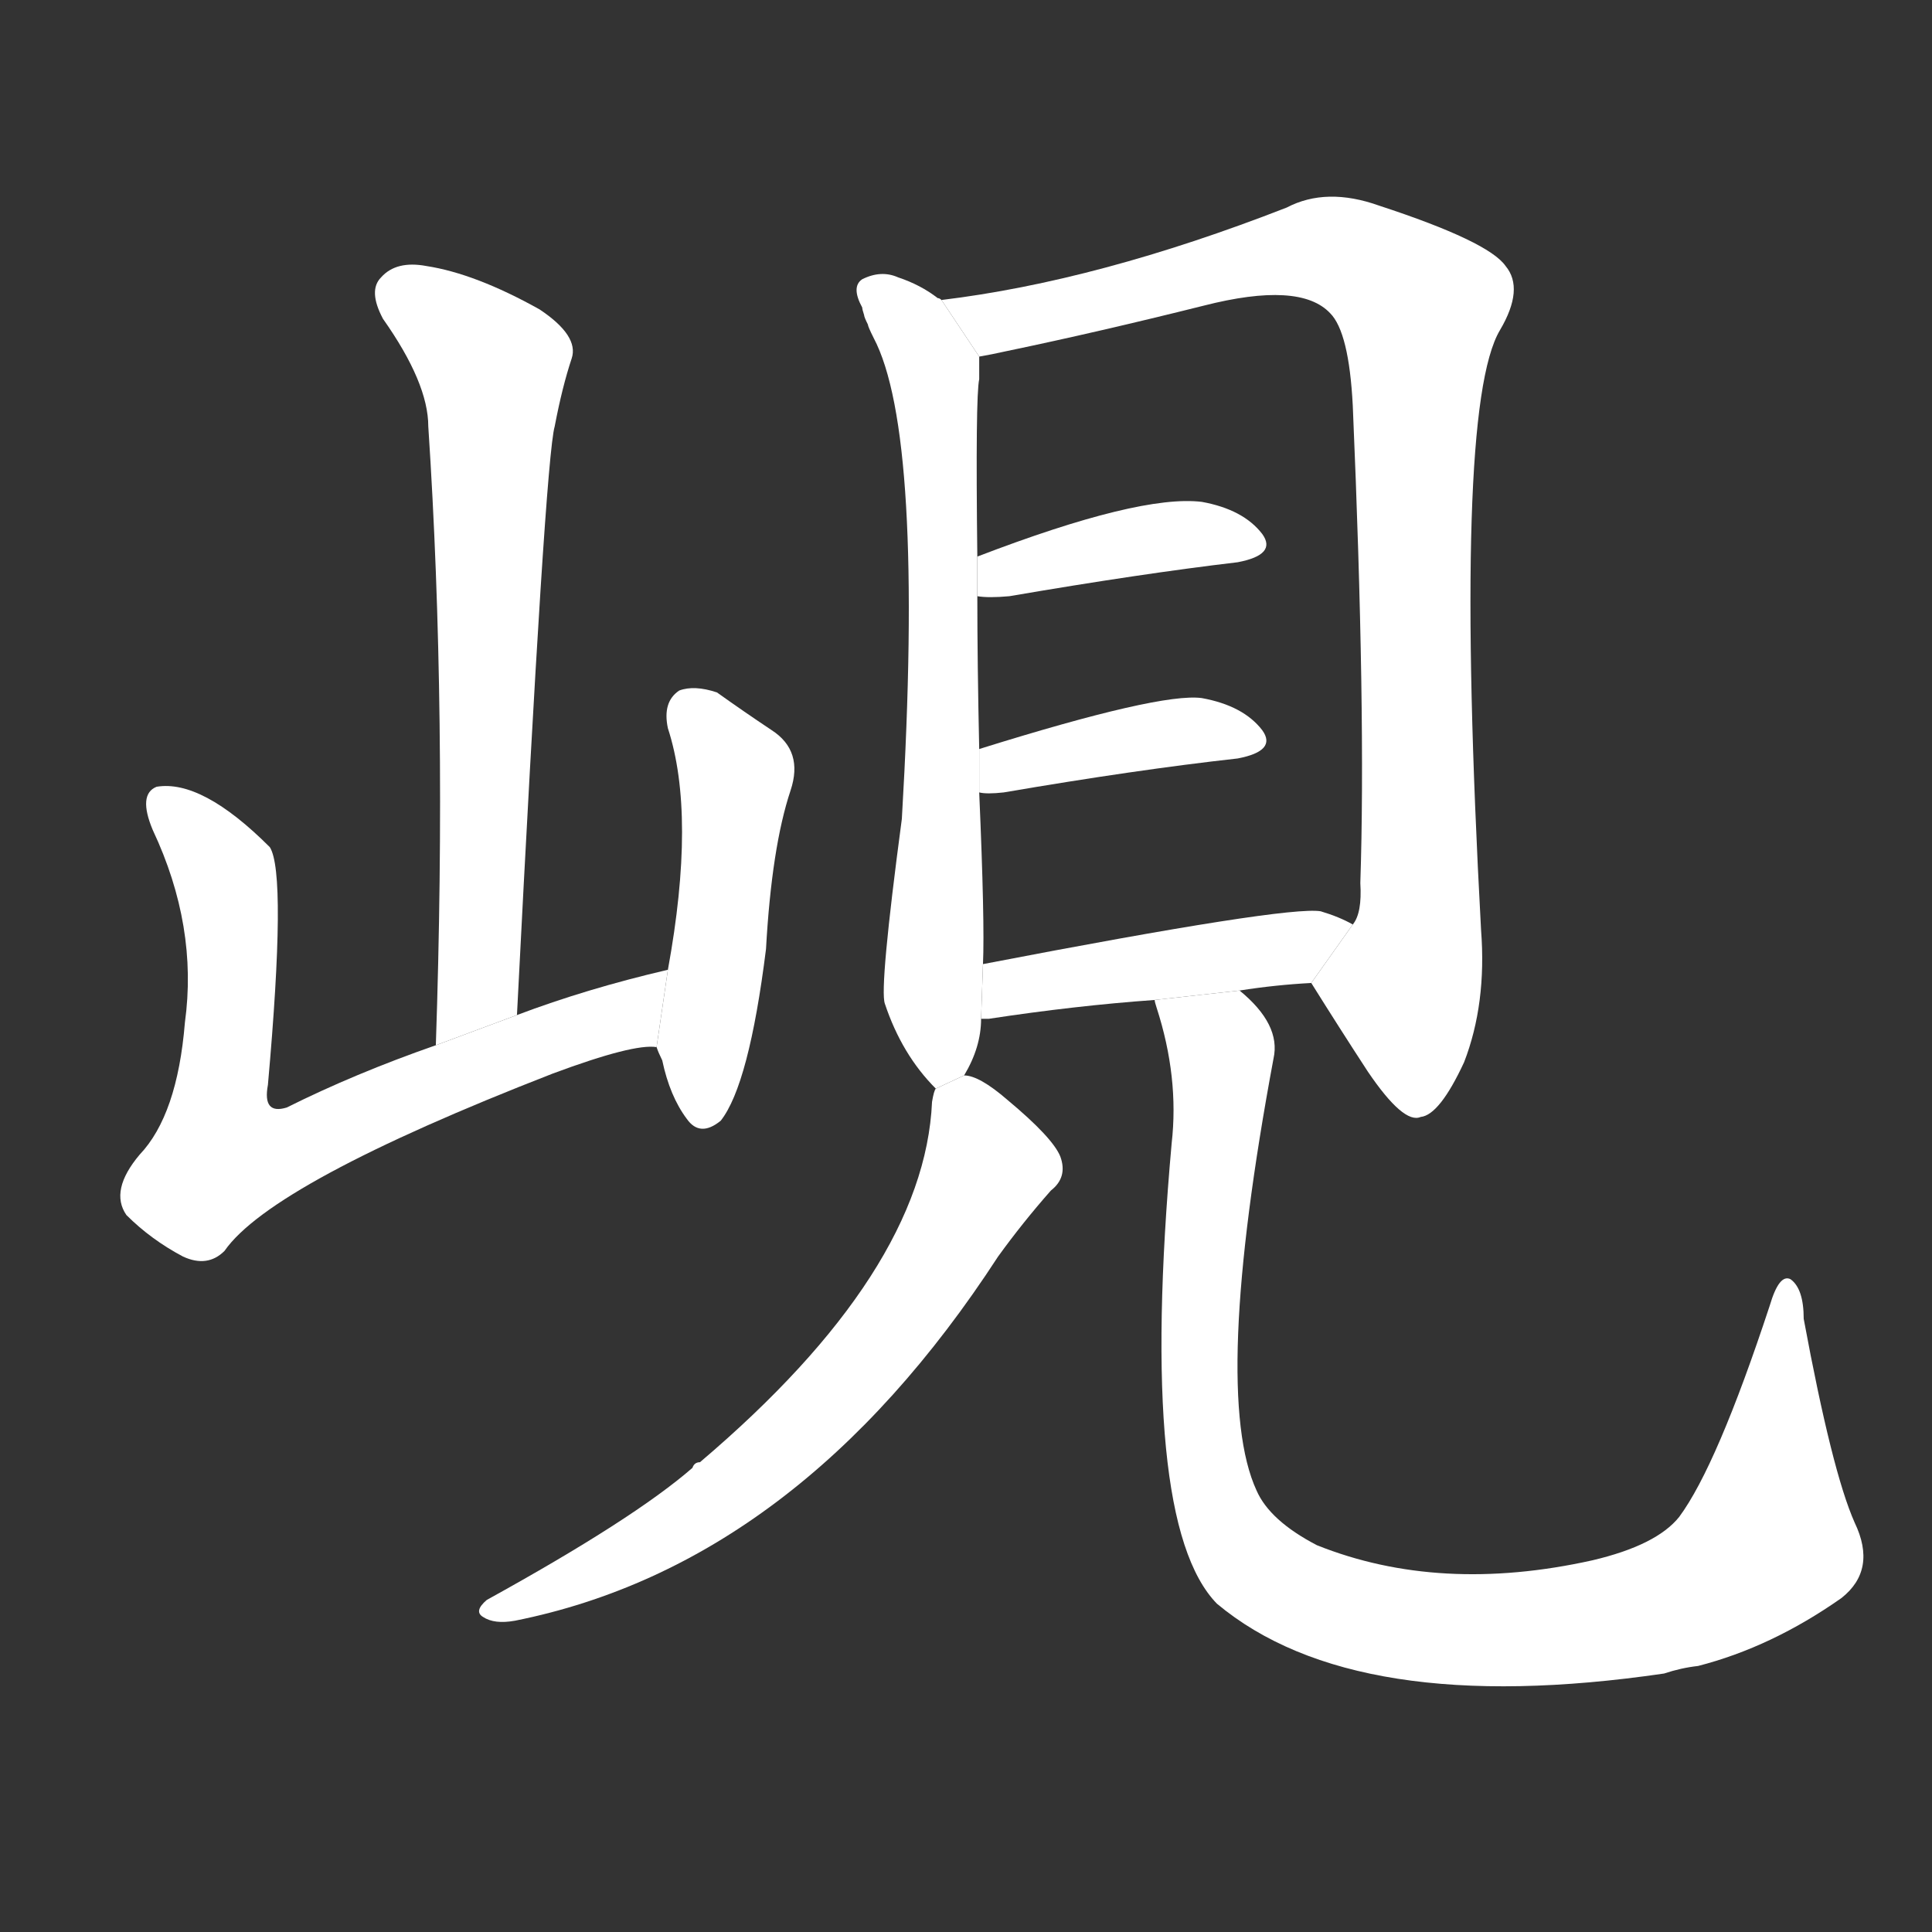 <!-- u5cf4_xian4_trad_steep_hill_mountain_in_hubei -->
<!-- 5CF4 -->
<!--  -->
<!--  -->
<svg viewBox="0 0 1024 1024">
  <rect x="0" y="0" width="1024" height="1024" fill="#333333" stroke="none"/>
  <g transform="scale(1, -1) translate(0, -900)">
    <path fill="#FFFFFF" d="M 274 362 Q 289 657 294 674 Q 298 695 303 710 Q 307 722 286 736 Q 252 755 226 759 Q 210 762 202 753 Q 195 746 203 731 Q 227 697 227 674 Q 237 523 231 346 L 274 362 Z"></path>
    <path fill="#FFFFFF" d="M 354 386 Q 311 376 274 362 L 231 346 Q 188 331 152 313 Q 139 309 142 325 Q 152 437 143 451 Q 107 487 83 483 Q 73 479 81 460 Q 105 409 98 358 Q 94 309 74 288 Q 58 269 67 256 Q 80 243 97 234 Q 110 228 119 237 Q 144 273 293 331 Q 336 347 348 345 L 354 386 Z"></path>
    <path fill="#FFFFFF" d="M 348 345 Q 349 342 351 338 Q 355 319 364 307 Q 371 297 382 306 Q 397 325 406 397 Q 409 451 419 481 Q 426 502 409 513 Q 394 523 380 533 Q 368 537 360 534 Q 351 528 354 514 Q 369 468 354 386 L 348 345 Z"></path>
    <path fill="#FFFFFF" d="M 499 741 Q 498 742 497 742 Q 488 749 476 753 Q 467 757 457 752 Q 451 748 457 737 Q 457 736 458 733 Q 458 732 460 728 Q 460 727 463 721 Q 490 670 478 466 Q 466 376 469 368 Q 478 341 496 323 L 511 330 Q 520 345 520 360 L 521 389 Q 522 411 519 480 L 519 503 Q 518 549 518 584 L 518 605 Q 517 690 519 699 Q 519 706 519 711 L 499 741 Z"></path>
    <path fill="#FFFFFF" d="M 695 379 Q 710 355 725 332 Q 744 304 753 308 Q 763 309 776 337 Q 788 368 785 407 Q 770 683 795 725 Q 808 747 798 759 Q 789 772 731 791 Q 703 801 682 790 Q 582 751 499 741 L 519 711 Q 525 712 534 714 Q 582 724 638 738 Q 689 751 705 734 Q 715 724 717 685 Q 724 522 721 432 Q 722 416 717 410 L 695 379 Z"></path>
    <path fill="#FFFFFF" d="M 518 584 Q 524 583 535 584 Q 605 596 656 602 Q 677 606 669 617 Q 659 630 637 634 Q 604 638 518 605 L 518 584 Z"></path>
    <path fill="#FFFFFF" d="M 519 480 Q 523 479 532 480 Q 602 492 656 498 Q 677 502 669 513 Q 659 526 637 530 Q 615 533 519 503 L 519 480 Z"></path>
    <path fill="#FFFFFF" d="M 657 375 Q 676 378 695 379 L 717 410 Q 710 414 700 417 Q 682 420 521 389 L 520 360 Q 521 360 524 360 Q 570 367 612 370 L 657 375 Z"></path>
    <path fill="#FFFFFF" d="M 496 323 Q 495 322 494 316 Q 490 226 371 125 Q 368 125 367 122 Q 336 95 258 52 Q 251 46 256 43 Q 262 39 273 41 Q 423 71 529 234 Q 542 252 557 269 Q 566 276 562 287 Q 558 297 534 317 Q 519 330 511 330 L 496 323 Z"></path>
    <path fill="#FFFFFF" d="M 612 370 Q 612 369 613 366 Q 625 329 621 294 Q 603 93 645 50 Q 718 -11 882 13 Q 891 16 900 17 Q 939 27 976 53 Q 995 68 983 93 Q 971 120 956 201 Q 956 217 949 222 Q 943 225 938 208 Q 910 123 890 96 Q 878 81 844 73 Q 763 55 698 81 Q 673 94 666 110 Q 642 162 675 339 Q 679 357 657 375 L 612 370 Z"></path>
  </g>
</svg>
